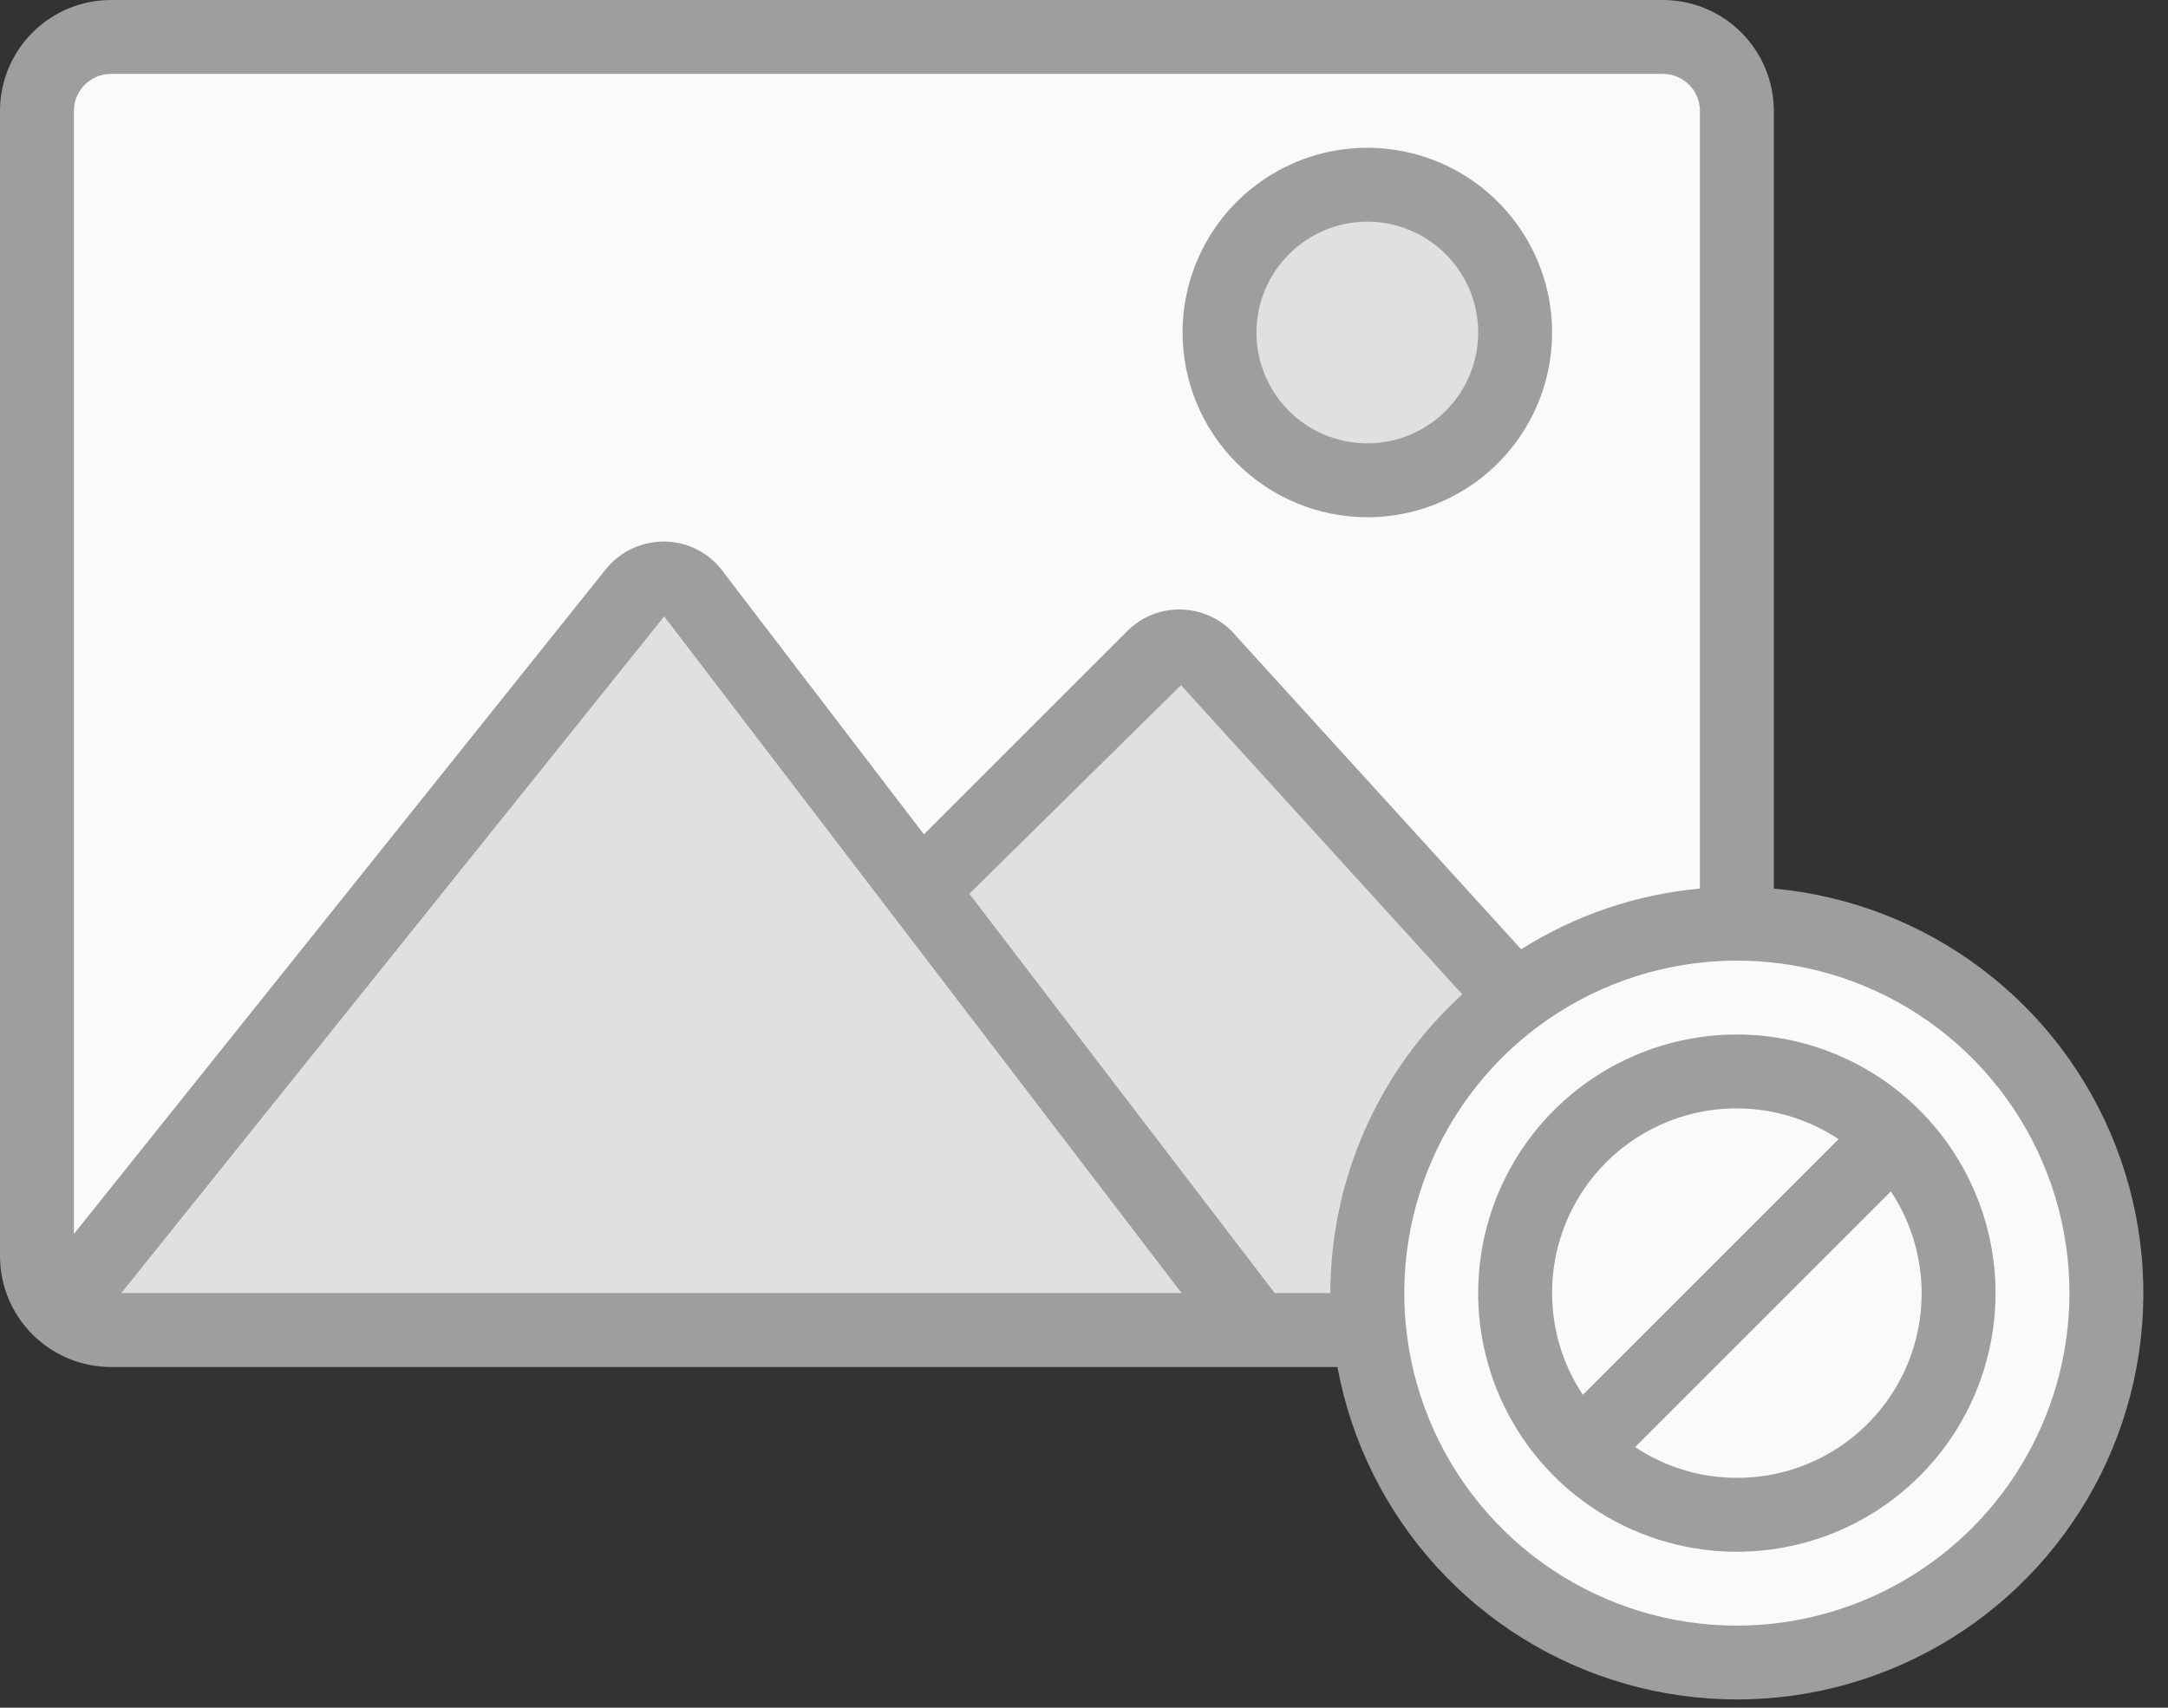 <svg width="66" height="52" viewBox="0 0 66 52" fill="none" xmlns="http://www.w3.org/2000/svg">
<rect x="0" y="0" width="66" height="52" fill="#333333" stroke="none"/>
<path d="M64.125 39.375C64.125 45.119 58.5 50.625 52.875 50.625C50.08 50.627 47.383 49.593 45.305 47.723C43.227 45.853 41.916 43.28 41.625 40.5H3.375C2.778 40.5 2.206 40.263 1.784 39.841C1.362 39.419 1.125 38.847 1.125 38.25V3.375C1.125 2.778 1.362 2.206 1.784 1.784C2.206 1.362 2.778 1.125 3.375 1.125H50.625C51.222 1.125 51.794 1.362 52.216 1.784C52.638 2.206 52.875 2.778 52.875 3.375V28.125C55.834 28.204 58.65 29.414 60.743 31.507C62.836 33.6 64.046 36.416 64.125 39.375Z" fill="#FAFAFA"/>
<path d="M46.125 10.125C46.125 11.015 45.861 11.885 45.367 12.625C44.872 13.365 44.169 13.942 43.347 14.283C42.525 14.623 41.62 14.712 40.747 14.539C39.874 14.365 39.072 13.936 38.443 13.307C37.814 12.678 37.385 11.876 37.212 11.003C37.038 10.13 37.127 9.225 37.468 8.403C37.808 7.581 38.385 6.878 39.125 6.383C39.865 5.889 40.735 5.625 41.625 5.625C42.819 5.625 43.963 6.099 44.807 6.943C45.651 7.787 46.125 8.932 46.125 10.125Z" fill="#E0E0E0"/>
<path d="M2.609 38.667L19.358 17.977C19.465 17.845 19.6 17.739 19.753 17.667C19.906 17.595 20.074 17.558 20.244 17.56C20.413 17.561 20.58 17.601 20.732 17.677C20.884 17.752 21.017 17.86 21.121 17.994L28.125 27L35.162 19.963C35.27 19.856 35.398 19.771 35.54 19.714C35.682 19.658 35.834 19.631 35.986 19.635C36.139 19.639 36.289 19.674 36.428 19.738C36.567 19.801 36.691 19.893 36.793 20.006L46.125 30.375C46.125 30.375 41.625 32.625 41.625 40.5H3.375C3.166 40.494 2.962 40.427 2.79 40.309C2.617 40.19 2.482 40.024 2.401 39.831C2.32 39.637 2.297 39.425 2.334 39.218C2.371 39.012 2.466 38.821 2.609 38.667Z" fill="#E0E0E0"/>
<path d="M52.875 31.5C51.318 31.5 49.795 31.962 48.5 32.827C47.205 33.693 46.196 34.922 45.599 36.361C45.003 37.8 44.847 39.384 45.151 40.911C45.455 42.439 46.205 43.842 47.306 44.944C48.408 46.045 49.811 46.795 51.339 47.099C52.866 47.403 54.45 47.247 55.889 46.651C57.328 46.054 58.557 45.045 59.423 43.75C60.288 42.455 60.75 40.932 60.75 39.375C60.748 37.287 59.917 35.286 58.441 33.809C56.964 32.333 54.963 31.502 52.875 31.5ZM47.25 39.375C47.248 38.359 47.523 37.361 48.043 36.488C48.564 35.615 49.312 34.9 50.207 34.419C51.102 33.938 52.111 33.709 53.127 33.756C54.142 33.803 55.125 34.125 55.972 34.687L48.187 42.472C47.576 41.555 47.25 40.477 47.25 39.375ZM52.875 45C51.773 45 50.695 44.674 49.778 44.063L57.563 36.278C58.125 37.125 58.447 38.108 58.494 39.123C58.541 40.139 58.312 41.148 57.831 42.043C57.35 42.938 56.635 43.686 55.762 44.207C54.889 44.727 53.891 45.002 52.875 45ZM54 27.057V3.375C53.999 2.48 53.643 1.622 53.01 0.99C52.378 0.357 51.52 0.001 50.625 0H3.375C2.48 0.001 1.622 0.357 0.99 0.99C0.357 1.622 0.001 2.48 0 3.375V38.25C0.001 39.145 0.357 40.003 0.99 40.635C1.622 41.268 2.48 41.624 3.375 41.625H40.715C41.133 43.889 42.176 45.992 43.724 47.696C45.273 49.401 47.267 50.639 49.481 51.271C51.695 51.904 54.042 51.906 56.257 51.277C58.472 50.648 60.468 49.414 62.02 47.712C63.572 46.011 64.618 43.91 65.04 41.646C65.463 39.383 65.245 37.046 64.411 34.899C63.578 32.752 62.162 30.881 60.322 29.496C58.483 28.11 56.293 27.266 54 27.057ZM3.375 2.25H50.625C50.923 2.25 51.209 2.369 51.42 2.58C51.631 2.791 51.75 3.077 51.75 3.375V27.057C49.816 27.234 47.951 27.867 46.309 28.905L37.663 19.403C37.465 19.156 37.218 18.954 36.937 18.809C36.655 18.664 36.347 18.58 36.031 18.562C35.715 18.543 35.398 18.592 35.102 18.705C34.807 18.818 34.538 18.993 34.316 19.218L28.127 25.406L22.03 17.431C21.829 17.147 21.564 16.914 21.256 16.751C20.949 16.587 20.608 16.498 20.26 16.49C19.912 16.482 19.568 16.554 19.252 16.7C18.937 16.846 18.66 17.063 18.442 17.334L2.25 37.574V3.375C2.25 3.077 2.369 2.791 2.58 2.58C2.791 2.369 3.077 2.25 3.375 2.25ZM35.973 39.375H3.692L20.22 18.769L35.973 39.375ZM38.807 39.375L29.509 27.215L35.953 20.864L44.515 30.277C43.251 31.432 42.241 32.837 41.55 34.404C40.858 35.97 40.501 37.663 40.5 39.375H38.807ZM52.875 49.5C50.873 49.5 48.915 48.906 47.25 47.794C45.585 46.681 44.287 45.1 43.521 43.25C42.754 41.4 42.554 39.364 42.944 37.4C43.335 35.436 44.3 33.632 45.715 32.215C47.132 30.799 48.936 29.835 50.9 29.445C52.864 29.054 54.9 29.254 56.75 30.021C58.6 30.787 60.181 32.085 61.294 33.75C62.406 35.415 63 37.373 63 39.375C62.997 42.059 61.929 44.633 60.031 46.531C58.133 48.429 55.559 49.497 52.875 49.5ZM41.625 15.75C42.737 15.75 43.825 15.42 44.75 14.802C45.675 14.184 46.396 13.305 46.822 12.278C47.248 11.25 47.359 10.119 47.142 9.028C46.925 7.936 46.389 6.934 45.602 6.148C44.816 5.361 43.813 4.825 42.722 4.608C41.631 4.391 40.5 4.502 39.472 4.928C38.445 5.354 37.566 6.075 36.948 7C36.33 7.925 36 9.012 36 10.125C36.002 11.616 36.595 13.046 37.65 14.101C38.704 15.155 40.134 15.748 41.625 15.75ZM41.625 6.75C42.292 6.75 42.945 6.948 43.5 7.319C44.055 7.69 44.488 8.217 44.743 8.833C44.998 9.45 45.065 10.129 44.935 10.783C44.805 11.438 44.483 12.04 44.011 12.511C43.539 12.983 42.938 13.305 42.283 13.435C41.629 13.565 40.95 13.498 40.333 13.243C39.717 12.988 39.19 12.555 38.819 12C38.448 11.445 38.25 10.793 38.25 10.125C38.251 9.23 38.607 8.372 39.24 7.74C39.872 7.107 40.73 6.751 41.625 6.75Z" fill="#9E9E9E"/>
</svg>
